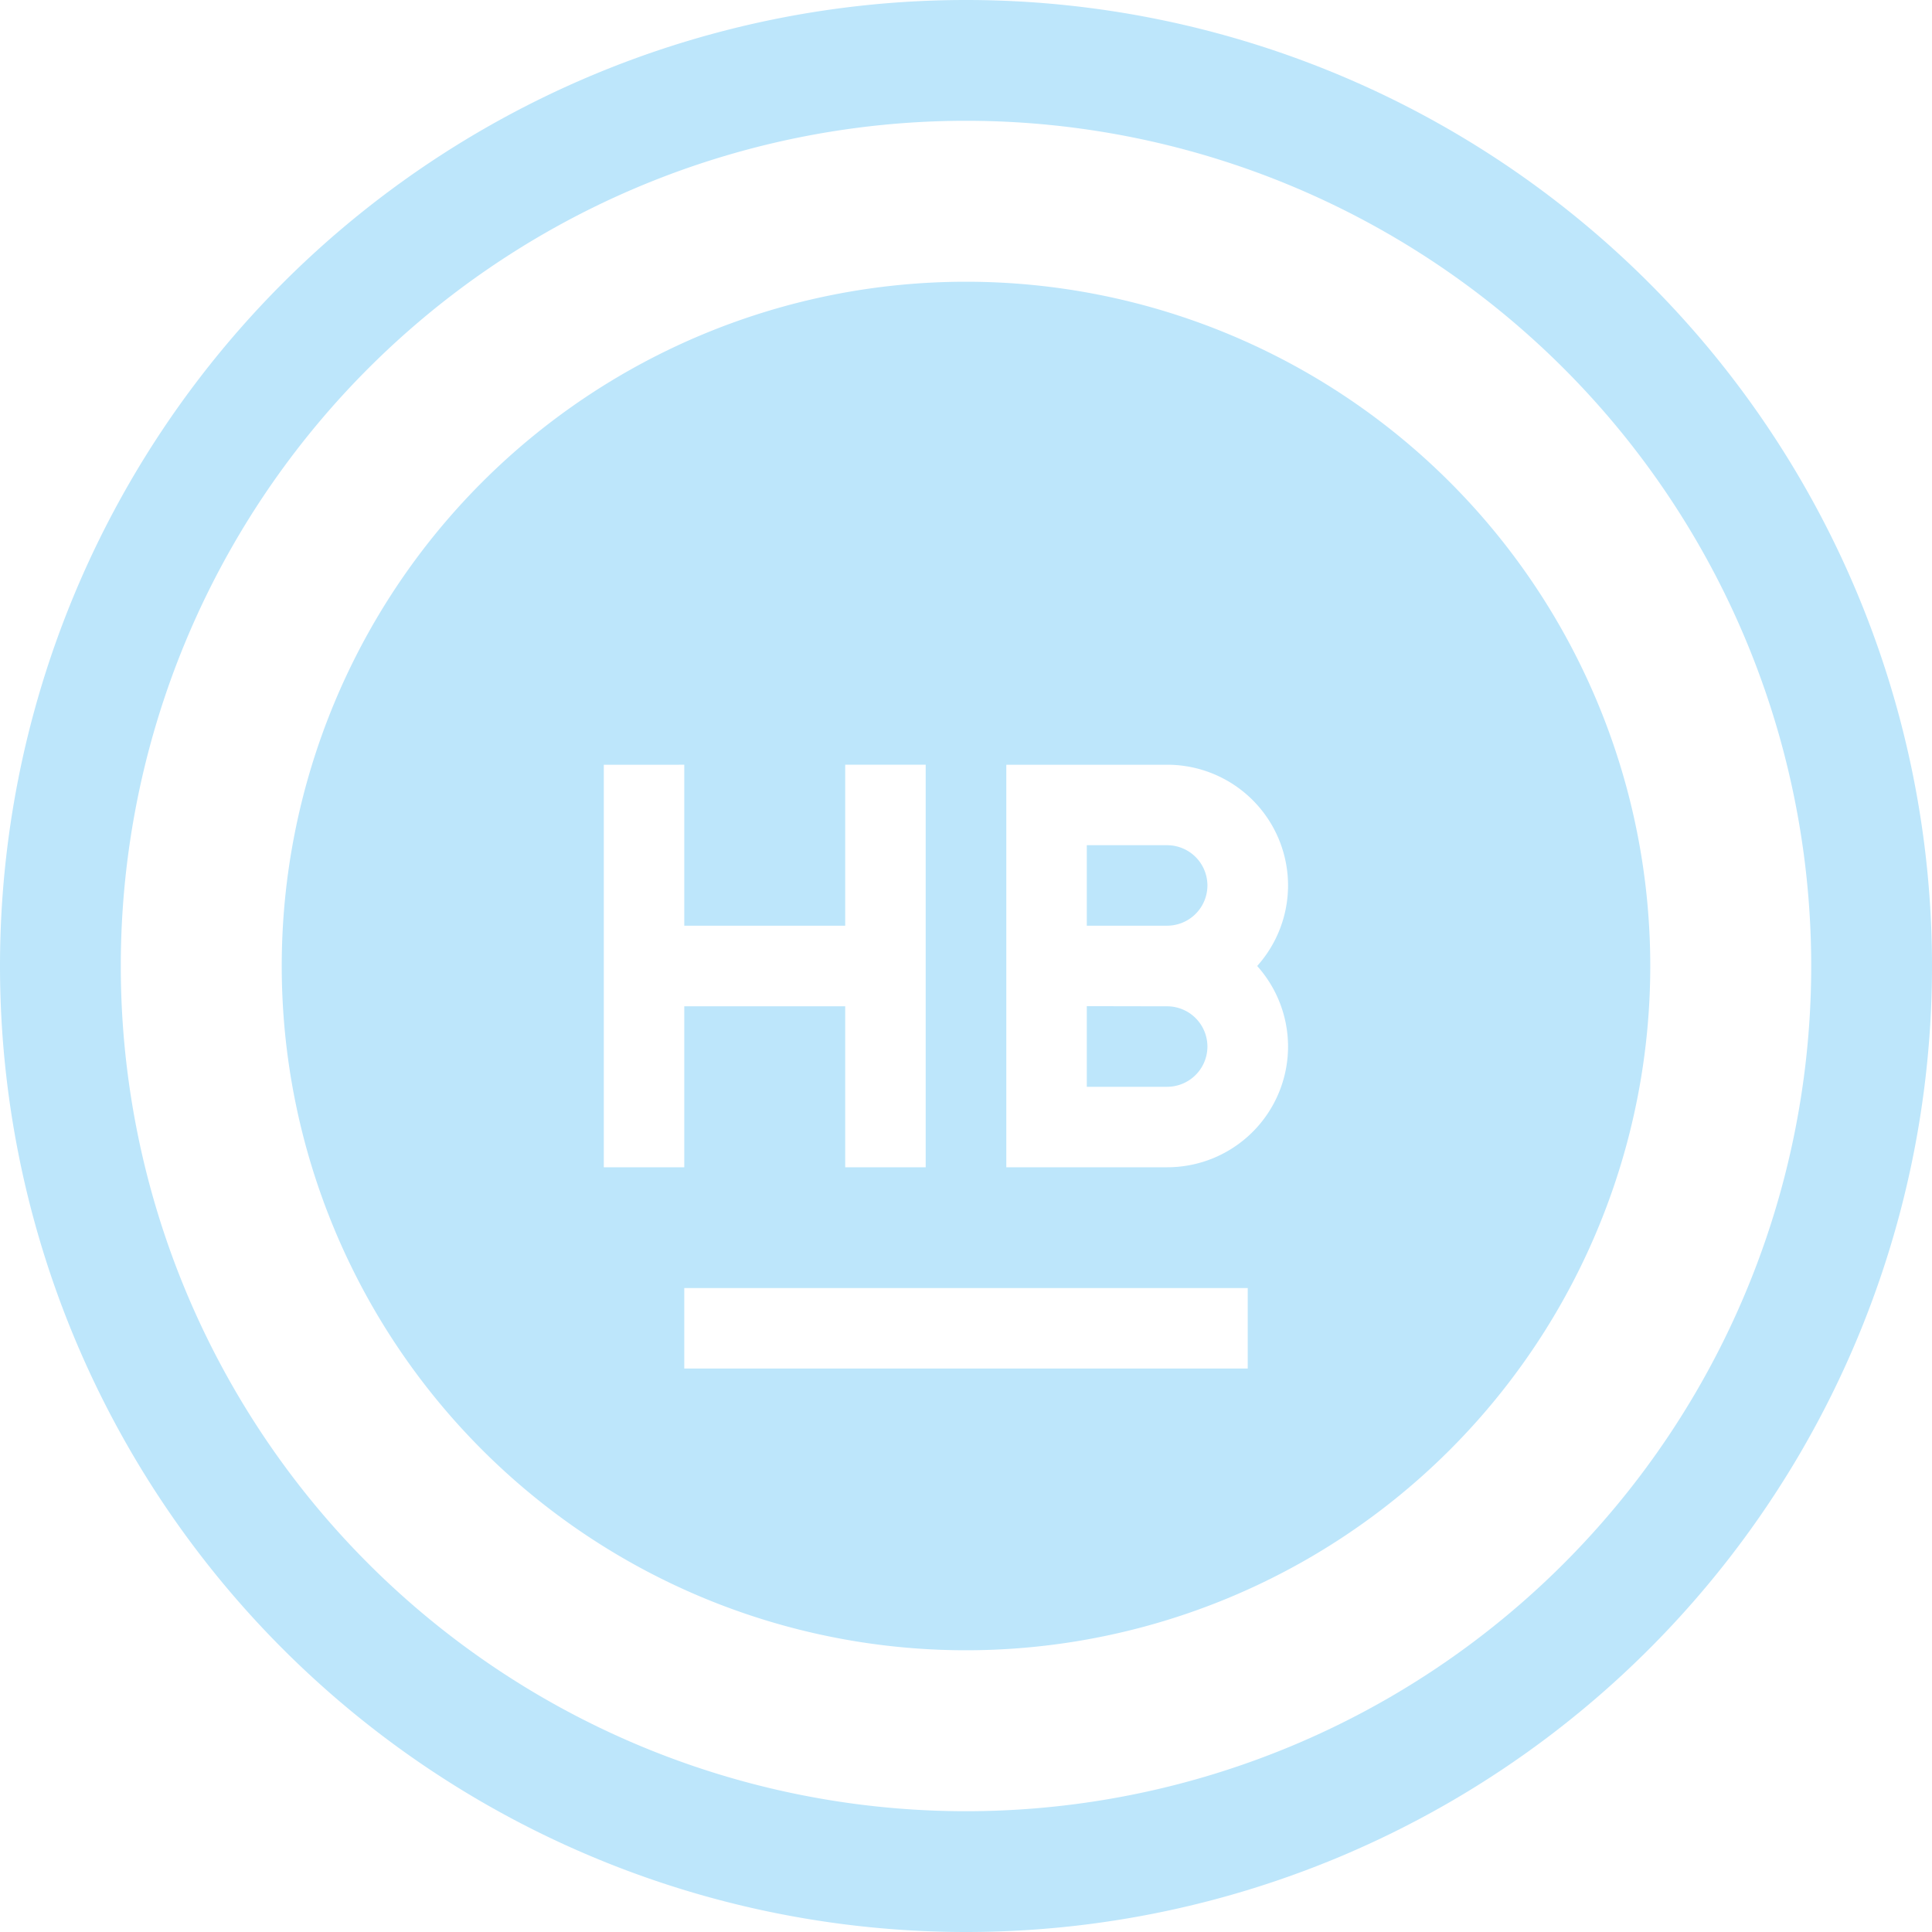<?xml version="1.0" encoding="UTF-8" standalone="no"?>
<svg
   width="48"
   height="48"
   viewBox="0 0 12.7 12.7"
   version="1.1"
   id="svg4"
   sodipodi:docname="hub.svg"
   inkscape:version="0.92.5 (2060ec1f9f, 2020-04-08)"
   xmlns:inkscape="http://www.inkscape.org/namespaces/inkscape"
   xmlns:sodipodi="http://sodipodi.sourceforge.net/DTD/sodipodi-0.dtd"
   xmlns="http://www.w3.org/2000/svg"
   xmlns:svg="http://www.w3.org/2000/svg">
  <sodipodi:namedview
     id="namedview1"
     pagecolor="#505050"
     bordercolor="#eeeeee"
     borderopacity="1"
     inkscape:showpageshadow="0"
     inkscape:pageopacity="0"
     inkscape:pagecheckerboard="0"
     inkscape:deskcolor="#d1d1d1" />
  <defs
     id="defs8">
    <style
       id="current-color-scheme"
       type="text/css">&#10;      .ColorScheme-Highlight {&#10;        color:#1e3f5a;&#10;      }&#10;  </style>
  </defs>
  <path
     class="ColorScheme-Highlight"
     style="fill:#bde6fb;fill-opacity:1;stroke-width:0.265"
     d="M 6.35,0 A 6.35,6.35 0 0 0 0,6.35 6.35,6.35 0 0 0 6.35,12.7 6.35,6.35 0 0 0 12.7,6.35 6.35,6.35 0 0 0 6.35,0 Z m 0,0.794 A 5.556,5.556 0 0 1 11.906,6.35 5.556,5.556 0 0 1 6.35,11.906 5.556,5.556 0 0 1 0.794,6.35 5.556,5.556 0 0 1 6.35,0.794 Z m 0,1.058 A 4.498,4.498 0 0 0 1.852,6.35 4.498,4.498 0 0 0 6.35,10.848 4.498,4.498 0 0 0 10.848,6.35 4.498,4.498 0 0 0 6.35,1.852 Z m -2.381,3.175 H 4.498 V 6.085 H 5.556 V 5.027 H 6.085 V 7.673 H 5.556 V 6.615 H 4.498 V 7.673 H 3.969 V 6.615 6.085 Z m 2.646,0 h 0.529 0.529 a 0.794,0.794 0 0 1 0.794,0.794 0.794,0.794 0 0 1 -0.203,0.529 0.794,0.794 0 0 1 0.203,0.529 0.794,0.794 0 0 1 -0.794,0.794 H 7.144 6.615 Z M 7.144,5.556 V 6.085 H 7.673 A 0.265,0.265 0 0 0 7.937,5.821 0.265,0.265 0 0 0 7.673,5.556 Z m 0,1.058 V 7.144 H 7.673 A 0.265,0.265 0 0 0 7.937,6.879 0.265,0.265 0 0 0 7.673,6.615 Z M 4.498,8.467 H 8.202 V 8.996 H 4.498 Z"
     id="path898" />
</svg>
